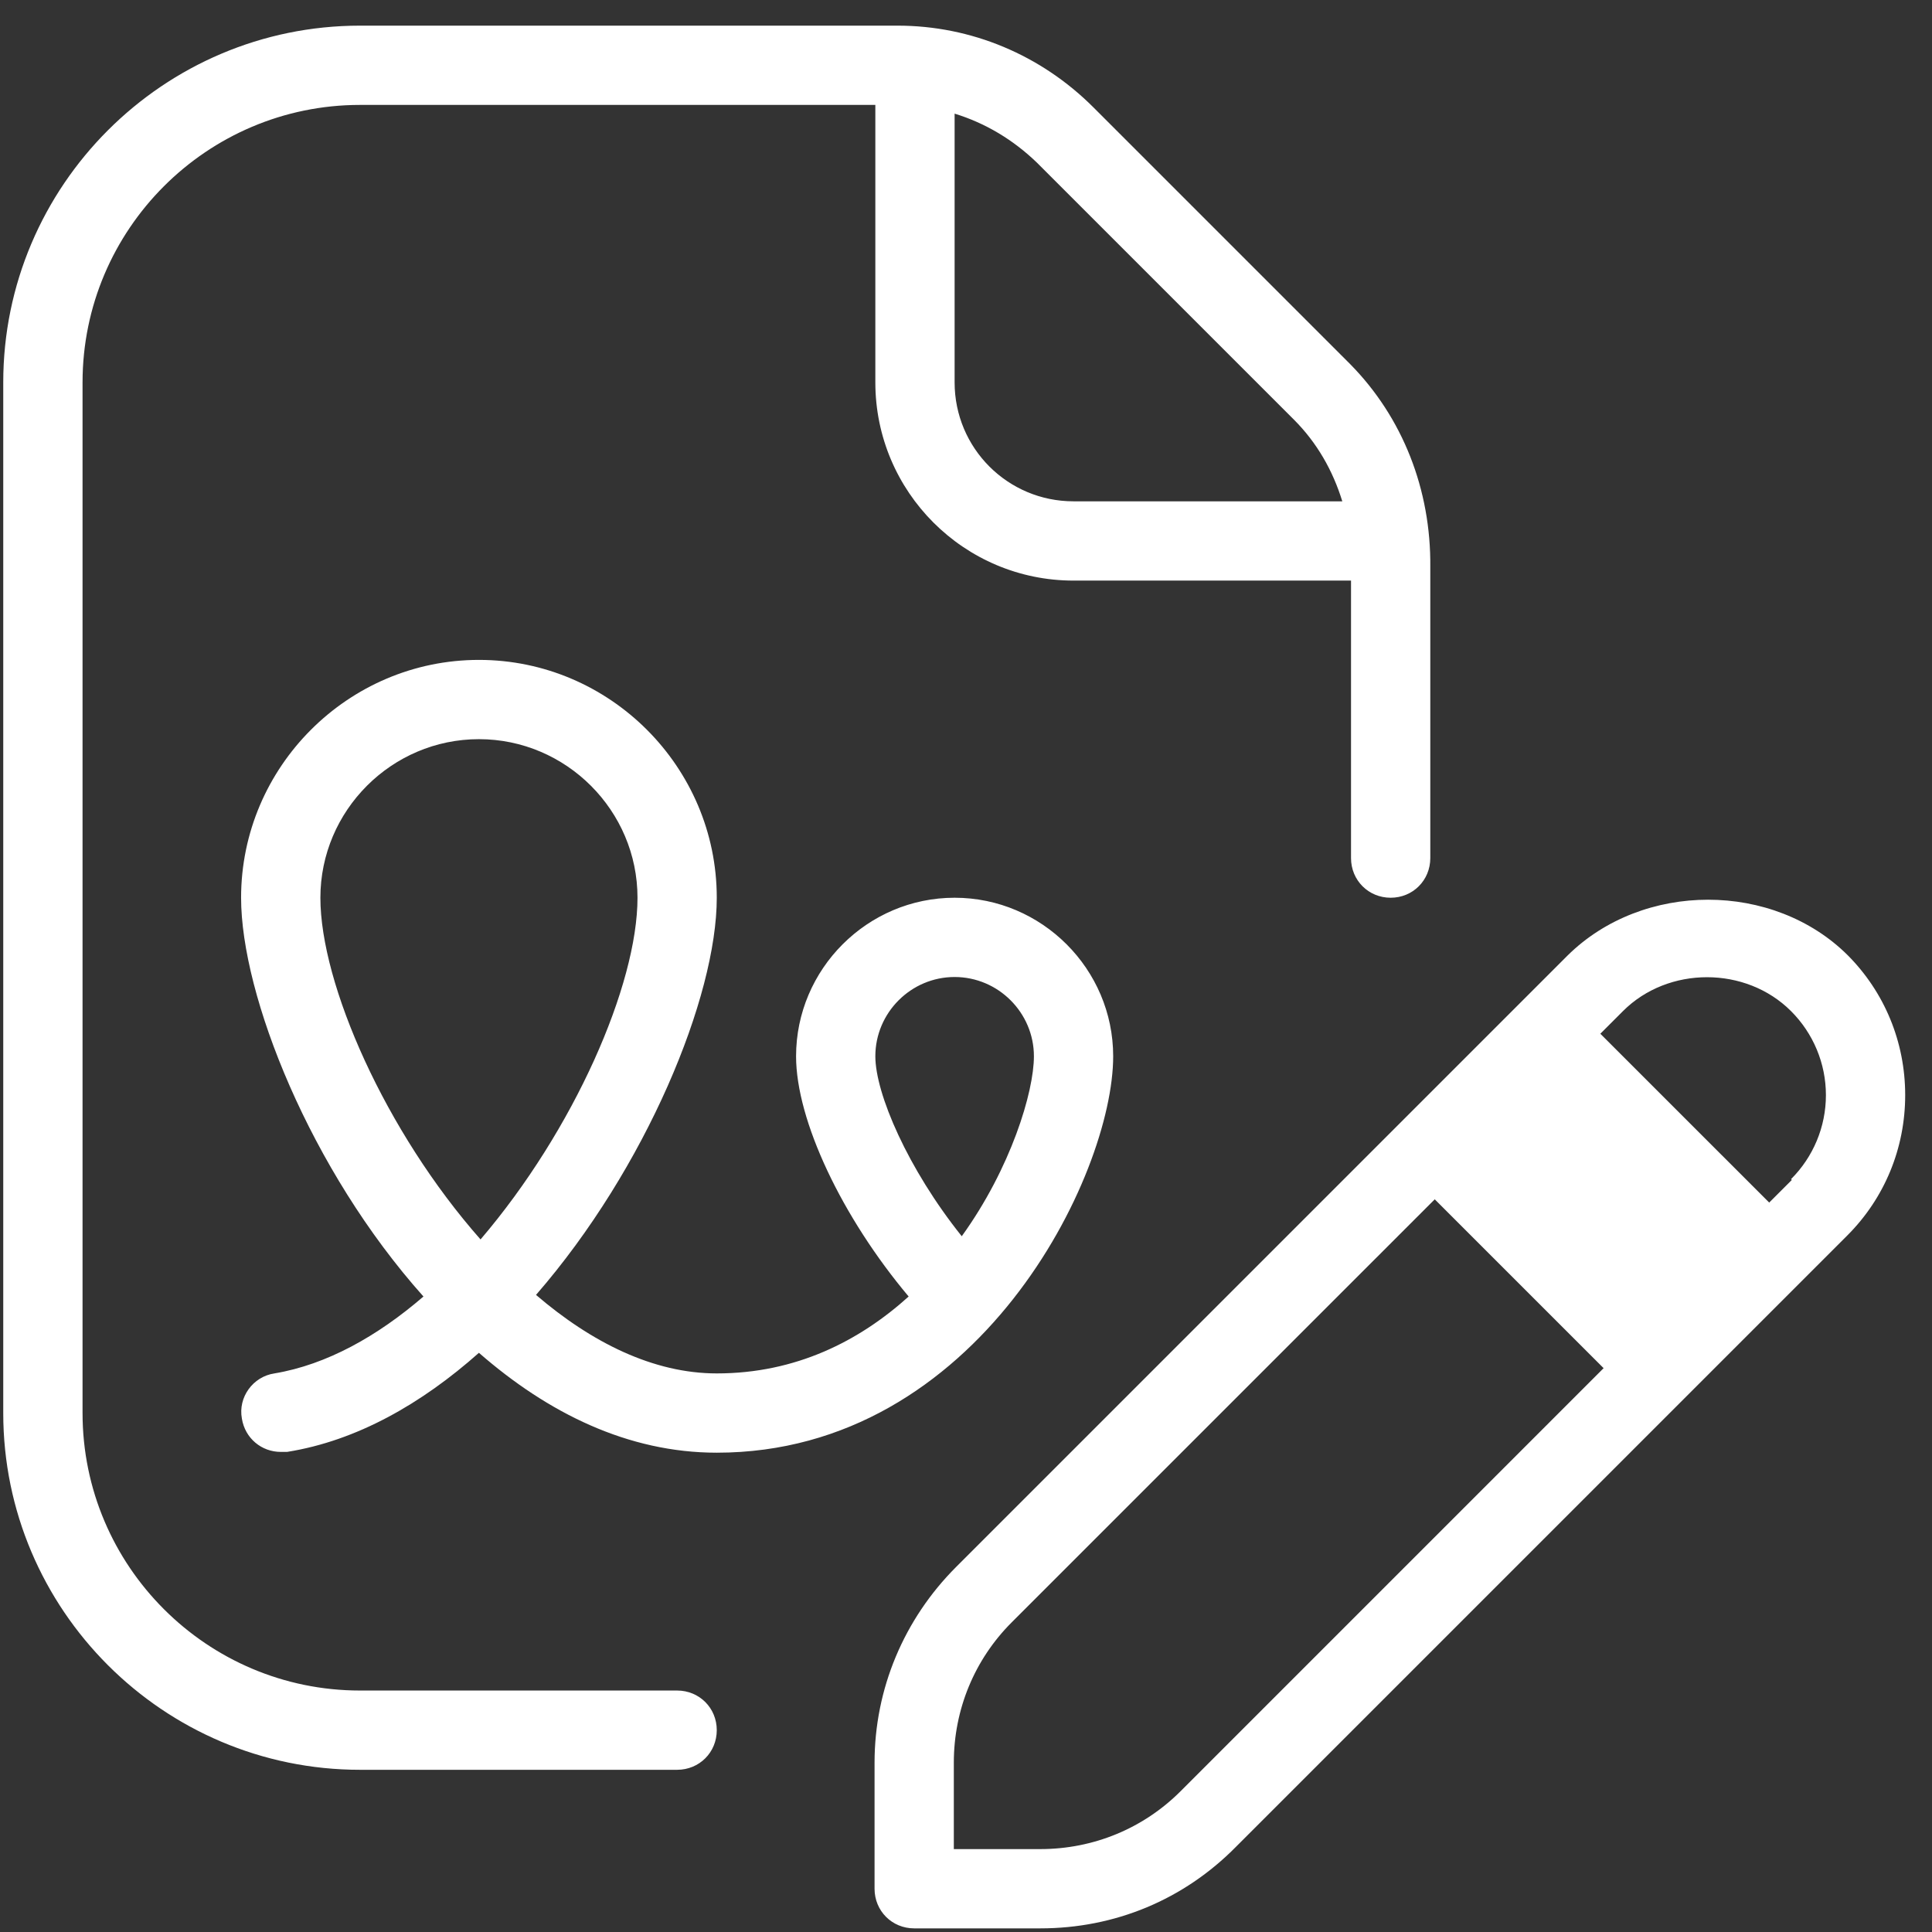 <svg width="66" height="66" viewBox="0 0 66 66" fill="none" xmlns="http://www.w3.org/2000/svg">
<rect x="0" y="0" width="66" height="66" fill="#333333" stroke="none"/>
<g clip-path="url(#clip0_117_462)">
<path d="M38.028 36.084C38.028 33.105 35.59 30.668 32.611 30.668C29.632 30.668 27.195 33.105 27.195 36.084C27.195 38.278 28.765 41.582 31.041 44.291C29.361 45.807 27.195 46.918 24.486 46.918C22.32 46.918 20.207 45.861 18.311 44.236C22.076 39.903 24.486 34.053 24.486 30.668C24.486 26.199 20.83 22.543 16.361 22.543C11.893 22.543 8.236 26.199 8.236 30.668C8.236 33.999 10.593 39.957 14.466 44.291C12.895 45.645 11.161 46.62 9.374 46.918C8.643 47.026 8.128 47.73 8.263 48.461C8.372 49.139 8.94 49.599 9.59 49.599C9.672 49.599 9.726 49.599 9.807 49.599C12.191 49.22 14.411 47.947 16.361 46.214C18.718 48.272 21.453 49.626 24.486 49.626C33.424 49.626 38.028 40.147 38.028 36.084ZM10.945 30.668C10.945 27.689 13.382 25.251 16.361 25.251C19.34 25.251 21.778 27.689 21.778 30.668C21.778 33.647 19.611 38.603 16.416 42.341C13.165 38.657 10.945 33.62 10.945 30.668ZM29.903 36.084C29.903 34.595 31.122 33.376 32.611 33.376C34.101 33.376 35.32 34.595 35.32 36.084C35.32 37.303 34.534 39.903 32.855 42.232C31.013 39.93 29.903 37.357 29.903 36.084ZM63.134 32.645C60.588 30.099 56.12 30.099 53.547 32.645L32.666 53.526C30.878 55.313 29.876 57.697 29.876 60.216V64.522C29.876 65.28 30.472 65.876 31.23 65.876H35.536C38.082 65.876 40.438 64.901 42.226 63.086L63.107 42.205C64.38 40.932 65.084 39.226 65.084 37.411C65.084 35.597 64.38 33.891 63.107 32.618L63.134 32.645ZM61.211 40.309L40.33 61.191C39.057 62.464 37.351 63.168 35.536 63.168H32.584V60.216C32.584 58.401 33.288 56.695 34.561 55.422L55.443 34.541C56.986 32.997 59.641 32.997 61.184 34.541C61.943 35.299 62.376 36.328 62.376 37.411C62.376 38.495 61.943 39.524 61.184 40.282L61.211 40.309ZM23.132 57.751H12.299C7.072 57.751 2.82 53.499 2.82 48.272V13.063C2.82 7.836 7.072 3.584 12.299 3.584H29.903V13.063C29.903 16.801 32.936 19.834 36.674 19.834H46.153V29.314C46.153 30.072 46.749 30.668 47.507 30.668C48.266 30.668 48.861 30.072 48.861 29.314V19.374C48.888 16.72 47.913 14.255 46.126 12.441L37.351 3.666C35.563 1.878 33.18 0.876 30.661 0.876H12.299C5.582 0.876 0.111 6.347 0.111 13.063V48.272C0.111 54.989 5.582 60.459 12.299 60.459H23.132C23.89 60.459 24.486 59.864 24.486 59.105C24.486 58.347 23.89 57.751 23.132 57.751ZM44.203 14.336C44.988 15.122 45.53 16.07 45.855 17.126H36.674C34.426 17.126 32.611 15.311 32.611 13.063V3.882C33.668 4.207 34.615 4.776 35.428 5.561L44.203 14.336Z" fill="white"/>
<path d="M51.361 37.662L58.683 44.983" stroke="white" stroke-width="8"/>
</g>
<defs>
<clipPath id="clip0_117_462">
<rect width="65" height="65" fill="white" transform="translate(0.111 0.876)"/>
</clipPath>
</defs>
</svg>
